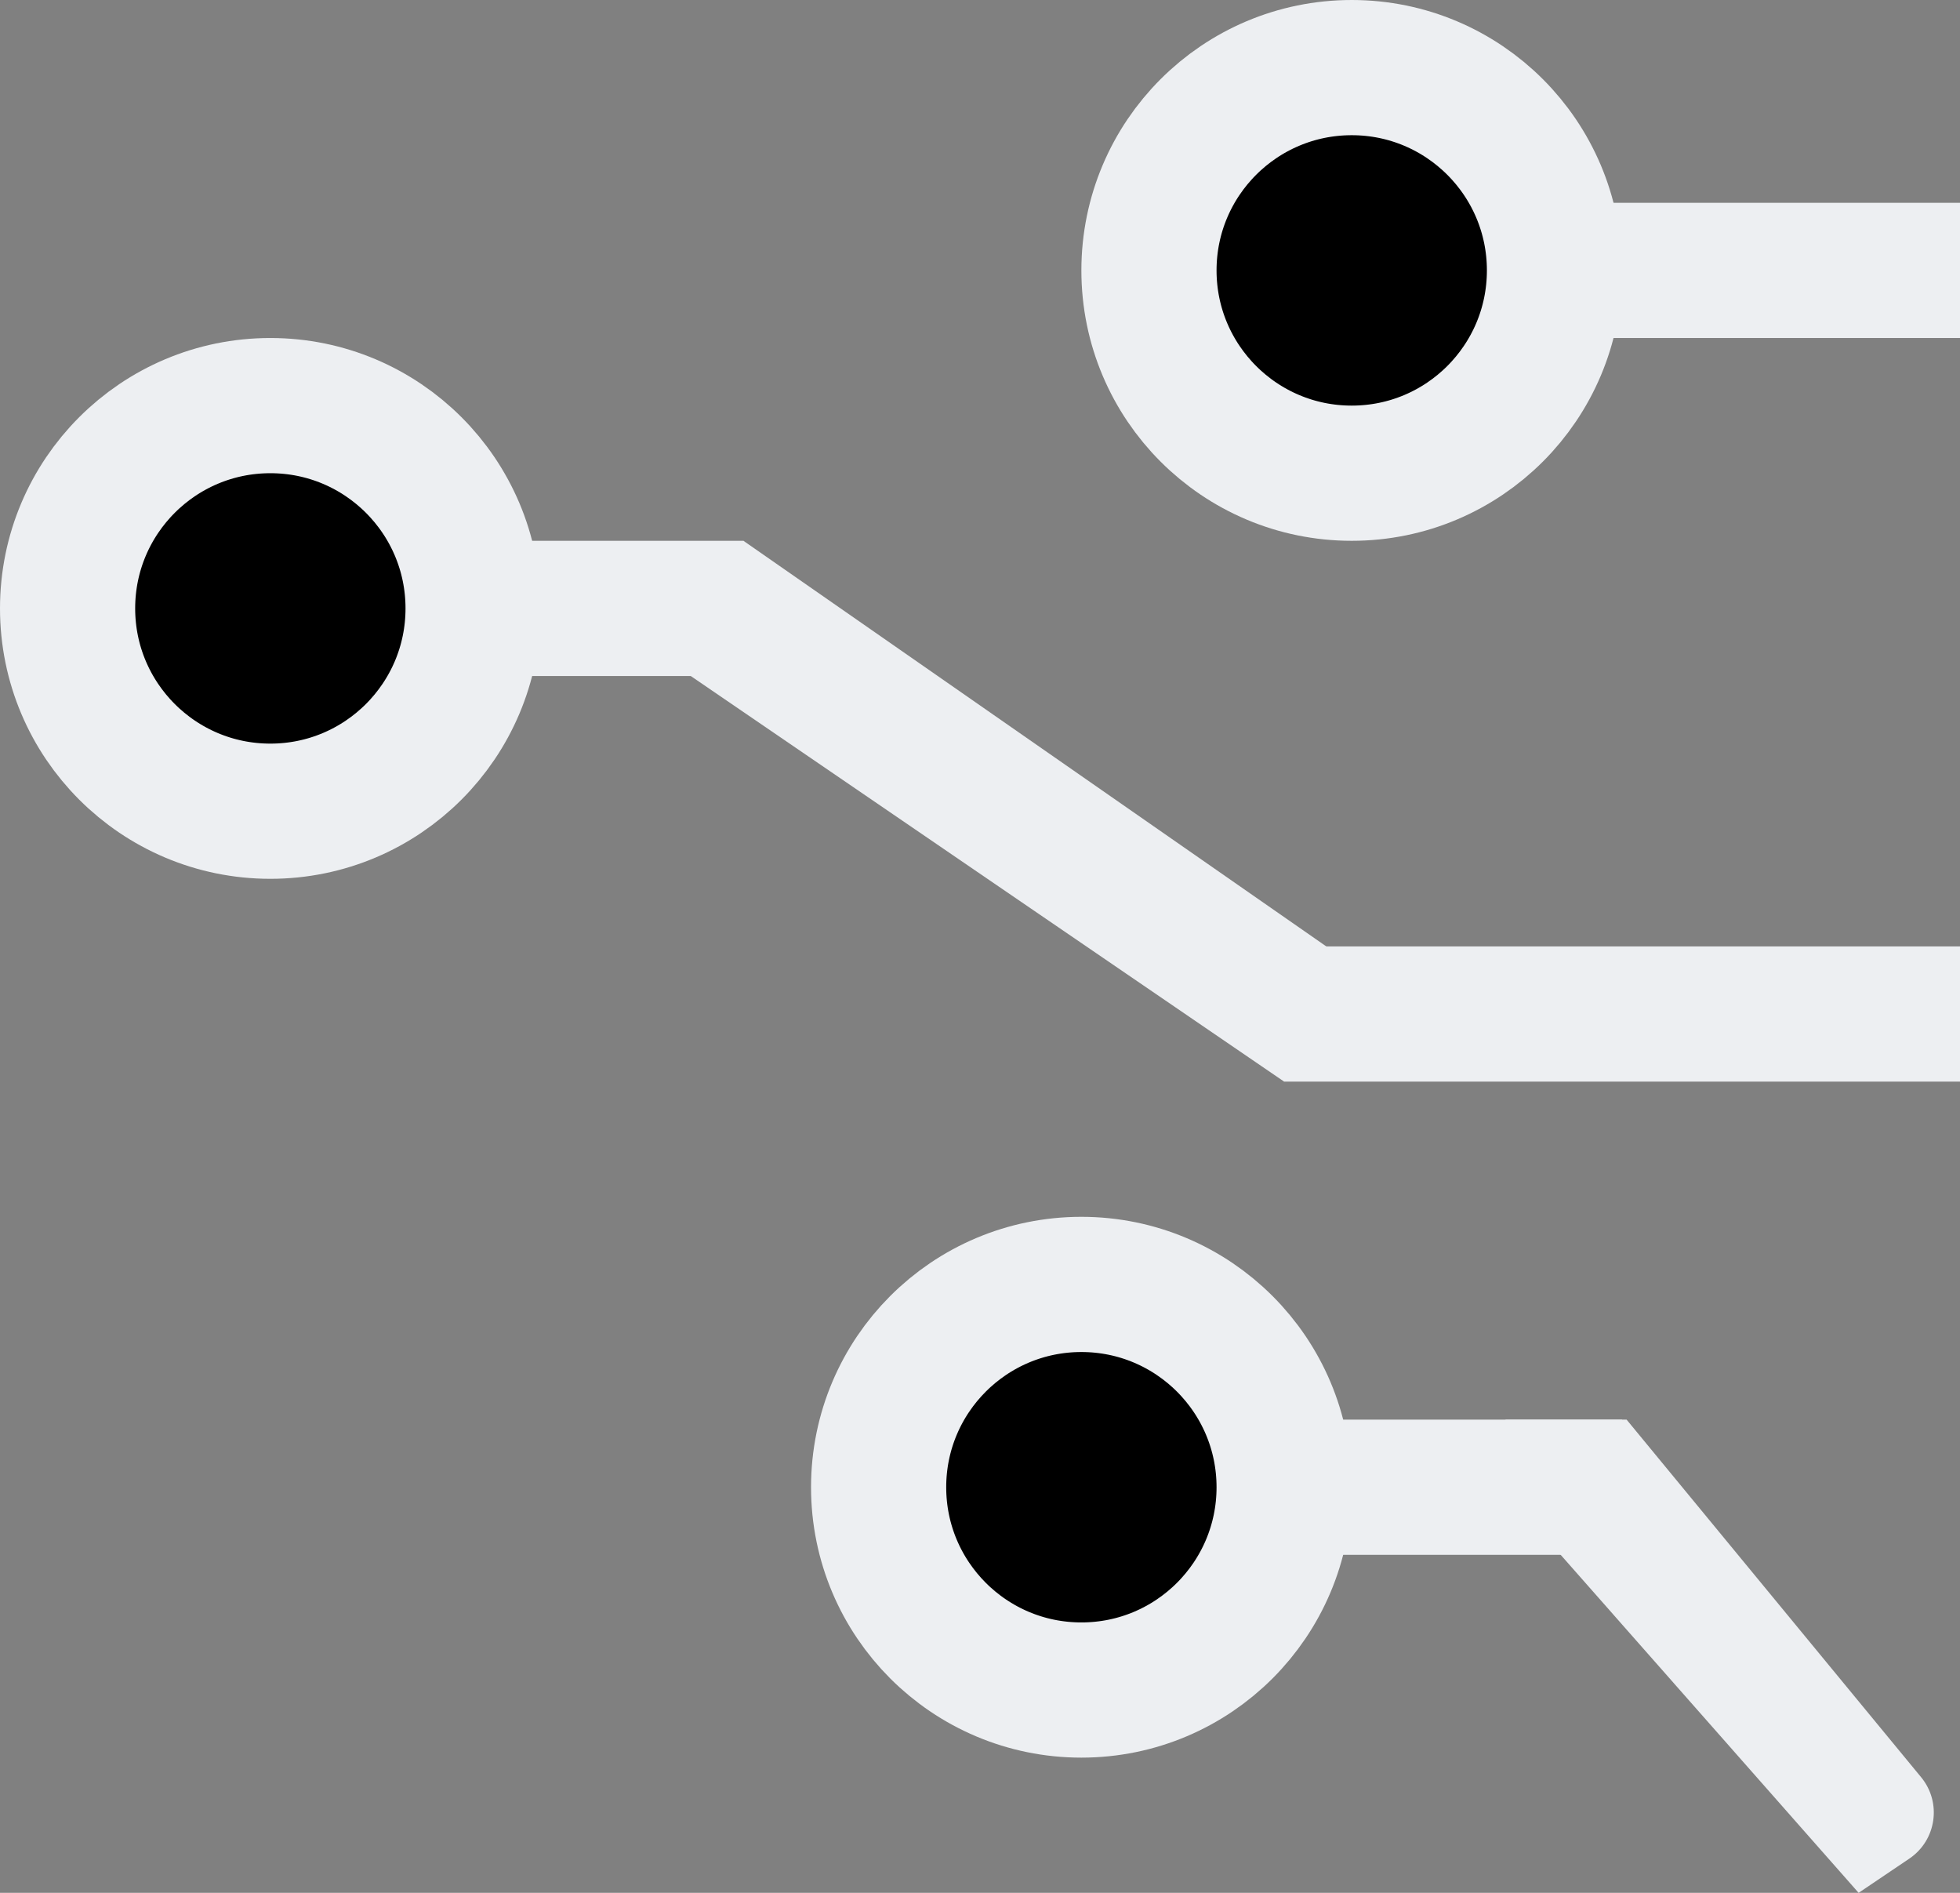 <svg viewBox="0 0 29 28">
<rect x="0" y="0" width="29" height="28" fill="#808080" stroke="none"/>
<rect width="5" height="2" transform="matrix(-1 0 0 1 24 21)" fill="#EDEFF2"/>
<circle r="3" transform="matrix(-1 0 0 1 20 4)" stroke="#EDEFF2" stroke-width="2"/>
<circle r="3" transform="matrix(-1 0 0 1 4 9)" stroke="#EDEFF2" stroke-width="2"/>
<circle r="3" transform="matrix(-1 0 0 1 16 22)" stroke="#EDEFF2" stroke-width="2"/>
<path d="M20.206 14.405L11 8L9.632 9.598L19 16L20.206 14.405Z" fill="#EDEFF2"/>
<path d="M28.25 27.494C28.652 27.223 28.733 26.664 28.425 26.29L24.067 21H22.281L21.688 21.408L27.5 28L28.25 27.494V27.494Z" fill="#EDEFF2"/>
<rect width="4" height="2" transform="matrix(-1 0 0 1 11 8)" fill="#EDEFF2"/>
<rect width="6" height="2" transform="matrix(-1 0 0 1 29 3)" fill="#EDEFF2"/>
<rect width="10" height="2" transform="matrix(-1 0 0 1 29 14)" fill="#EDEFF2"/>
</svg>
